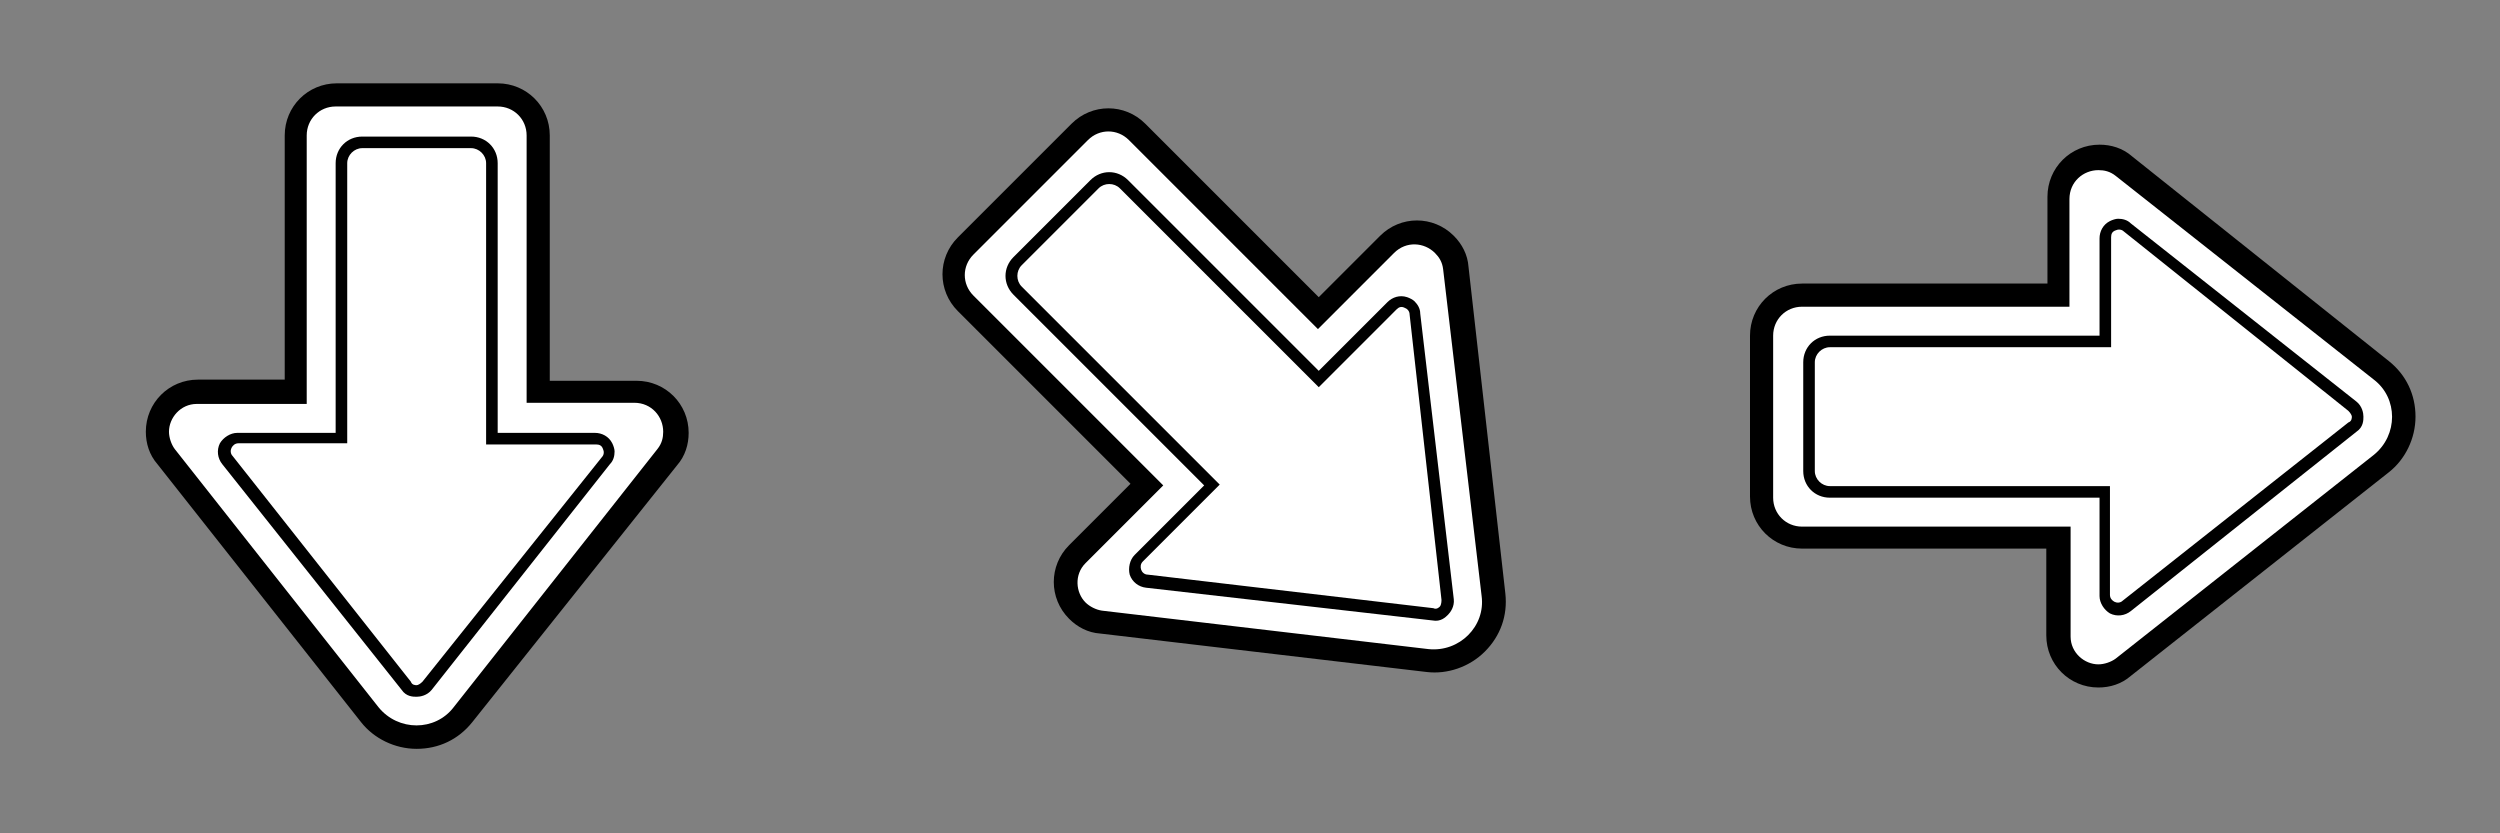 <?xml version="1.0" encoding="UTF-8"?>
<svg xmlns="http://www.w3.org/2000/svg" width="216px" height="72px" viewBox="0 0 216 72" version="1.1">
  <rect x="0" y="0" width="216" height="72" fill="#808080" stroke="none"/>
  <g transform="translate(0 0)">
    <g transform="rotate(270 36 36)">
      <path fill="#fff" d="M34.7 58.4 C36.6 58.4 38.2 56.8 38.2 54.9 L38.2 46.4 60.3 46.4 C62.2 46.4 63.8 44.8 63.8 42.9 L63.8 29 C63.8 27.1 62.2 25.5 60.3 25.5 L38.1 25.5 38.1 17 C38.1 15.1 36.5 13.5 34.6 13.5 33.8 13.5 33.1 13.8 32.5 14.3 L10.3 31.9 C9.1 32.9 8.3 34.4 8.3 36 8.3 37.6 9 39.1 10.3 40.1 L32.6 57.7 C33.1 58.1 33.9 58.4 34.7 58.4 Z"/>
      <path fill="#000" d="M34.7 14.6 C34.2 14.6 33.6 14.8 33.2 15.1 L10.9 32.7 C8.8 34.4 8.8 37.6 10.9 39.2 L33.2 56.8 C33.7 57.2 34.2 57.3 34.7 57.3 36 57.3 37.2 56.3 37.2 54.8 L37.2 45.5 60.3 45.5 C61.7 45.5 62.8 44.4 62.8 43 L62.8 29 C62.8 27.6 61.7 26.5 60.3 26.5 L37.1 26.5 37.1 17 C37.1 15.6 35.9 14.6 34.7 14.6 M34.7 12.6 C37.2 12.6 39.2 14.6 39.2 17.1 L39.2 24.6 60.3 24.6 C62.8 24.6 64.8 26.6 64.8 29.1 L64.8 43 C64.8 45.5 62.8 47.5 60.3 47.5 L39.1 47.5 39.1 55 C39.1 57.5 37.1 59.5 34.6 59.5 33.6 59.5 32.6 59.2 31.8 58.5 L9.6 40.8 C8.1 39.6 7.3 37.9 7.3 36 7.3 34.1 8.2 32.3 9.6 31.2 L31.9 13.6 C32.7 12.9 33.7 12.6 34.7 12.6 Z"/>
      <path fill="#000" d="M33 53.1 C33.2 53.1 33.5 53 33.7 52.9 34.3 52.6 34.6 52 34.6 51.4 L34.6 43 57.9 43 C59.2 43 60.2 42 60.2 40.7 L60.2 31.3 C60.2 30 59.2 29 57.9 29 L34.6 29 34.6 20.5 C34.6 19.9 34.2 19.3 33.7 19 33.1 18.7 32.4 18.8 31.9 19.2 L12.4 34.7 C11.8 35.1 11.8 35.7 11.8 36 11.8 36.3 11.9 36.9 12.4 37.3 L31.9 52.7 C32.2 53 32.6 53.1 33 53.1 Z M57.9 30 C58.6 30 59.2 30.6 59.2 31.3 L59.2 40.7 C59.2 41.4 58.6 42 57.9 42 L33.6 42 33.6 51.5 C33.6 51.8 33.5 52 33.2 52.1 33 52.2 32.7 52.2 32.5 52 L13.1 36.5 C12.9 36.3 12.8 36.1 12.8 36 12.8 35.9 12.8 35.6 13.1 35.5 L32.6 20.1 C32.8 19.9 33.1 19.9 33.3 20 33.5 20.1 33.7 20.3 33.7 20.6 L33.7 30 Z"/>
    </g>
  </g>
  <g transform="translate(72 0)">
    <g transform="rotate(225 36 36)">
      <path fill="#fff" d="M34.7 58.4 C36.6 58.4 38.2 56.8 38.2 54.9 L38.2 46.4 60.3 46.4 C62.2 46.4 63.8 44.8 63.8 42.9 L63.8 29 C63.8 27.1 62.2 25.5 60.3 25.5 L38.1 25.5 38.1 17 C38.1 15.1 36.5 13.5 34.6 13.5 33.8 13.5 33.1 13.8 32.5 14.3 L10.3 31.9 C9.1 32.9 8.3 34.4 8.3 36 8.3 37.6 9 39.1 10.3 40.1 L32.6 57.7 C33.1 58.1 33.9 58.4 34.7 58.4 Z"/>
      <path fill="#000" d="M34.7 14.6 C34.2 14.6 33.6 14.8 33.2 15.1 L10.9 32.7 C8.8 34.4 8.8 37.6 10.9 39.2 L33.2 56.8 C33.7 57.2 34.2 57.3 34.7 57.3 36 57.3 37.2 56.3 37.2 54.8 L37.2 45.5 60.3 45.5 C61.7 45.5 62.8 44.4 62.8 43 L62.8 29 C62.8 27.6 61.7 26.5 60.3 26.5 L37.1 26.5 37.1 17 C37.1 15.6 35.9 14.6 34.7 14.6 M34.7 12.6 C37.2 12.6 39.2 14.6 39.2 17.1 L39.2 24.6 60.3 24.6 C62.8 24.6 64.8 26.6 64.8 29.1 L64.8 43 C64.8 45.5 62.8 47.5 60.3 47.5 L39.1 47.5 39.1 55 C39.1 57.5 37.1 59.5 34.6 59.5 33.6 59.5 32.6 59.2 31.8 58.5 L9.6 40.8 C8.1 39.6 7.3 37.9 7.3 36 7.3 34.1 8.2 32.3 9.6 31.2 L31.9 13.6 C32.7 12.9 33.7 12.6 34.7 12.6 Z"/>
      <path fill="#000" d="M33 53.1 C33.2 53.1 33.5 53 33.7 52.9 34.3 52.6 34.6 52 34.6 51.4 L34.6 43 57.9 43 C59.2 43 60.2 42 60.2 40.7 L60.2 31.3 C60.2 30 59.2 29 57.9 29 L34.6 29 34.6 20.5 C34.6 19.9 34.2 19.3 33.7 19 33.1 18.7 32.4 18.8 31.9 19.2 L12.4 34.7 C11.8 35.1 11.8 35.7 11.8 36 11.8 36.3 11.9 36.9 12.4 37.3 L31.9 52.7 C32.2 53 32.6 53.1 33 53.1 Z M57.9 30 C58.6 30 59.2 30.6 59.2 31.3 L59.2 40.7 C59.2 41.4 58.6 42 57.9 42 L33.6 42 33.6 51.5 C33.6 51.8 33.5 52 33.2 52.1 33 52.2 32.7 52.2 32.5 52 L13.1 36.5 C12.9 36.3 12.8 36.1 12.8 36 12.8 35.9 12.8 35.6 13.1 35.5 L32.6 20.1 C32.8 19.9 33.1 19.9 33.3 20 33.5 20.1 33.7 20.3 33.7 20.6 L33.7 30 Z"/>
    </g>
  </g>
  <g transform="translate(144 0)">
    <g transform="rotate(180 36 36)">
      <path fill="#fff" d="M34.7 58.4 C36.6 58.4 38.2 56.8 38.2 54.9 L38.2 46.4 60.3 46.4 C62.2 46.4 63.8 44.8 63.8 42.9 L63.8 29 C63.8 27.1 62.2 25.5 60.3 25.5 L38.1 25.5 38.1 17 C38.1 15.1 36.5 13.5 34.6 13.5 33.8 13.5 33.1 13.8 32.5 14.3 L10.3 31.9 C9.1 32.9 8.3 34.4 8.3 36 8.3 37.6 9 39.1 10.3 40.1 L32.6 57.7 C33.1 58.1 33.9 58.4 34.7 58.4 Z"/>
      <path fill="#000" d="M34.7 14.6 C34.2 14.6 33.6 14.8 33.2 15.1 L10.9 32.7 C8.8 34.4 8.8 37.6 10.9 39.2 L33.2 56.8 C33.7 57.2 34.2 57.3 34.7 57.3 36 57.3 37.2 56.3 37.2 54.8 L37.2 45.5 60.3 45.5 C61.7 45.5 62.8 44.4 62.8 43 L62.8 29 C62.8 27.6 61.7 26.5 60.3 26.5 L37.1 26.5 37.1 17 C37.1 15.6 35.9 14.6 34.7 14.6 M34.7 12.6 C37.2 12.6 39.2 14.6 39.2 17.1 L39.2 24.6 60.3 24.6 C62.8 24.6 64.8 26.6 64.8 29.1 L64.8 43 C64.8 45.5 62.8 47.5 60.3 47.5 L39.1 47.5 39.1 55 C39.1 57.5 37.1 59.5 34.6 59.5 33.6 59.5 32.6 59.2 31.8 58.5 L9.6 40.8 C8.1 39.6 7.3 37.9 7.3 36 7.3 34.1 8.2 32.3 9.6 31.2 L31.9 13.6 C32.7 12.9 33.7 12.6 34.7 12.6 Z"/>
      <path fill="#000" d="M33 53.1 C33.2 53.1 33.5 53 33.7 52.9 34.3 52.6 34.6 52 34.6 51.4 L34.6 43 57.9 43 C59.2 43 60.2 42 60.2 40.7 L60.2 31.3 C60.2 30 59.2 29 57.9 29 L34.6 29 34.6 20.5 C34.6 19.9 34.2 19.3 33.7 19 33.1 18.7 32.4 18.8 31.9 19.2 L12.4 34.7 C11.8 35.1 11.8 35.7 11.8 36 11.8 36.3 11.9 36.9 12.4 37.3 L31.9 52.7 C32.2 53 32.6 53.1 33 53.1 Z M57.9 30 C58.6 30 59.2 30.6 59.2 31.3 L59.2 40.7 C59.2 41.4 58.6 42 57.9 42 L33.6 42 33.6 51.5 C33.6 51.8 33.5 52 33.2 52.1 33 52.2 32.7 52.2 32.5 52 L13.1 36.5 C12.9 36.3 12.8 36.1 12.8 36 12.8 35.9 12.8 35.6 13.1 35.5 L32.6 20.1 C32.8 19.9 33.1 19.9 33.3 20 33.5 20.1 33.7 20.3 33.7 20.6 L33.7 30 Z"/>
    </g>
  </g>
</svg>

